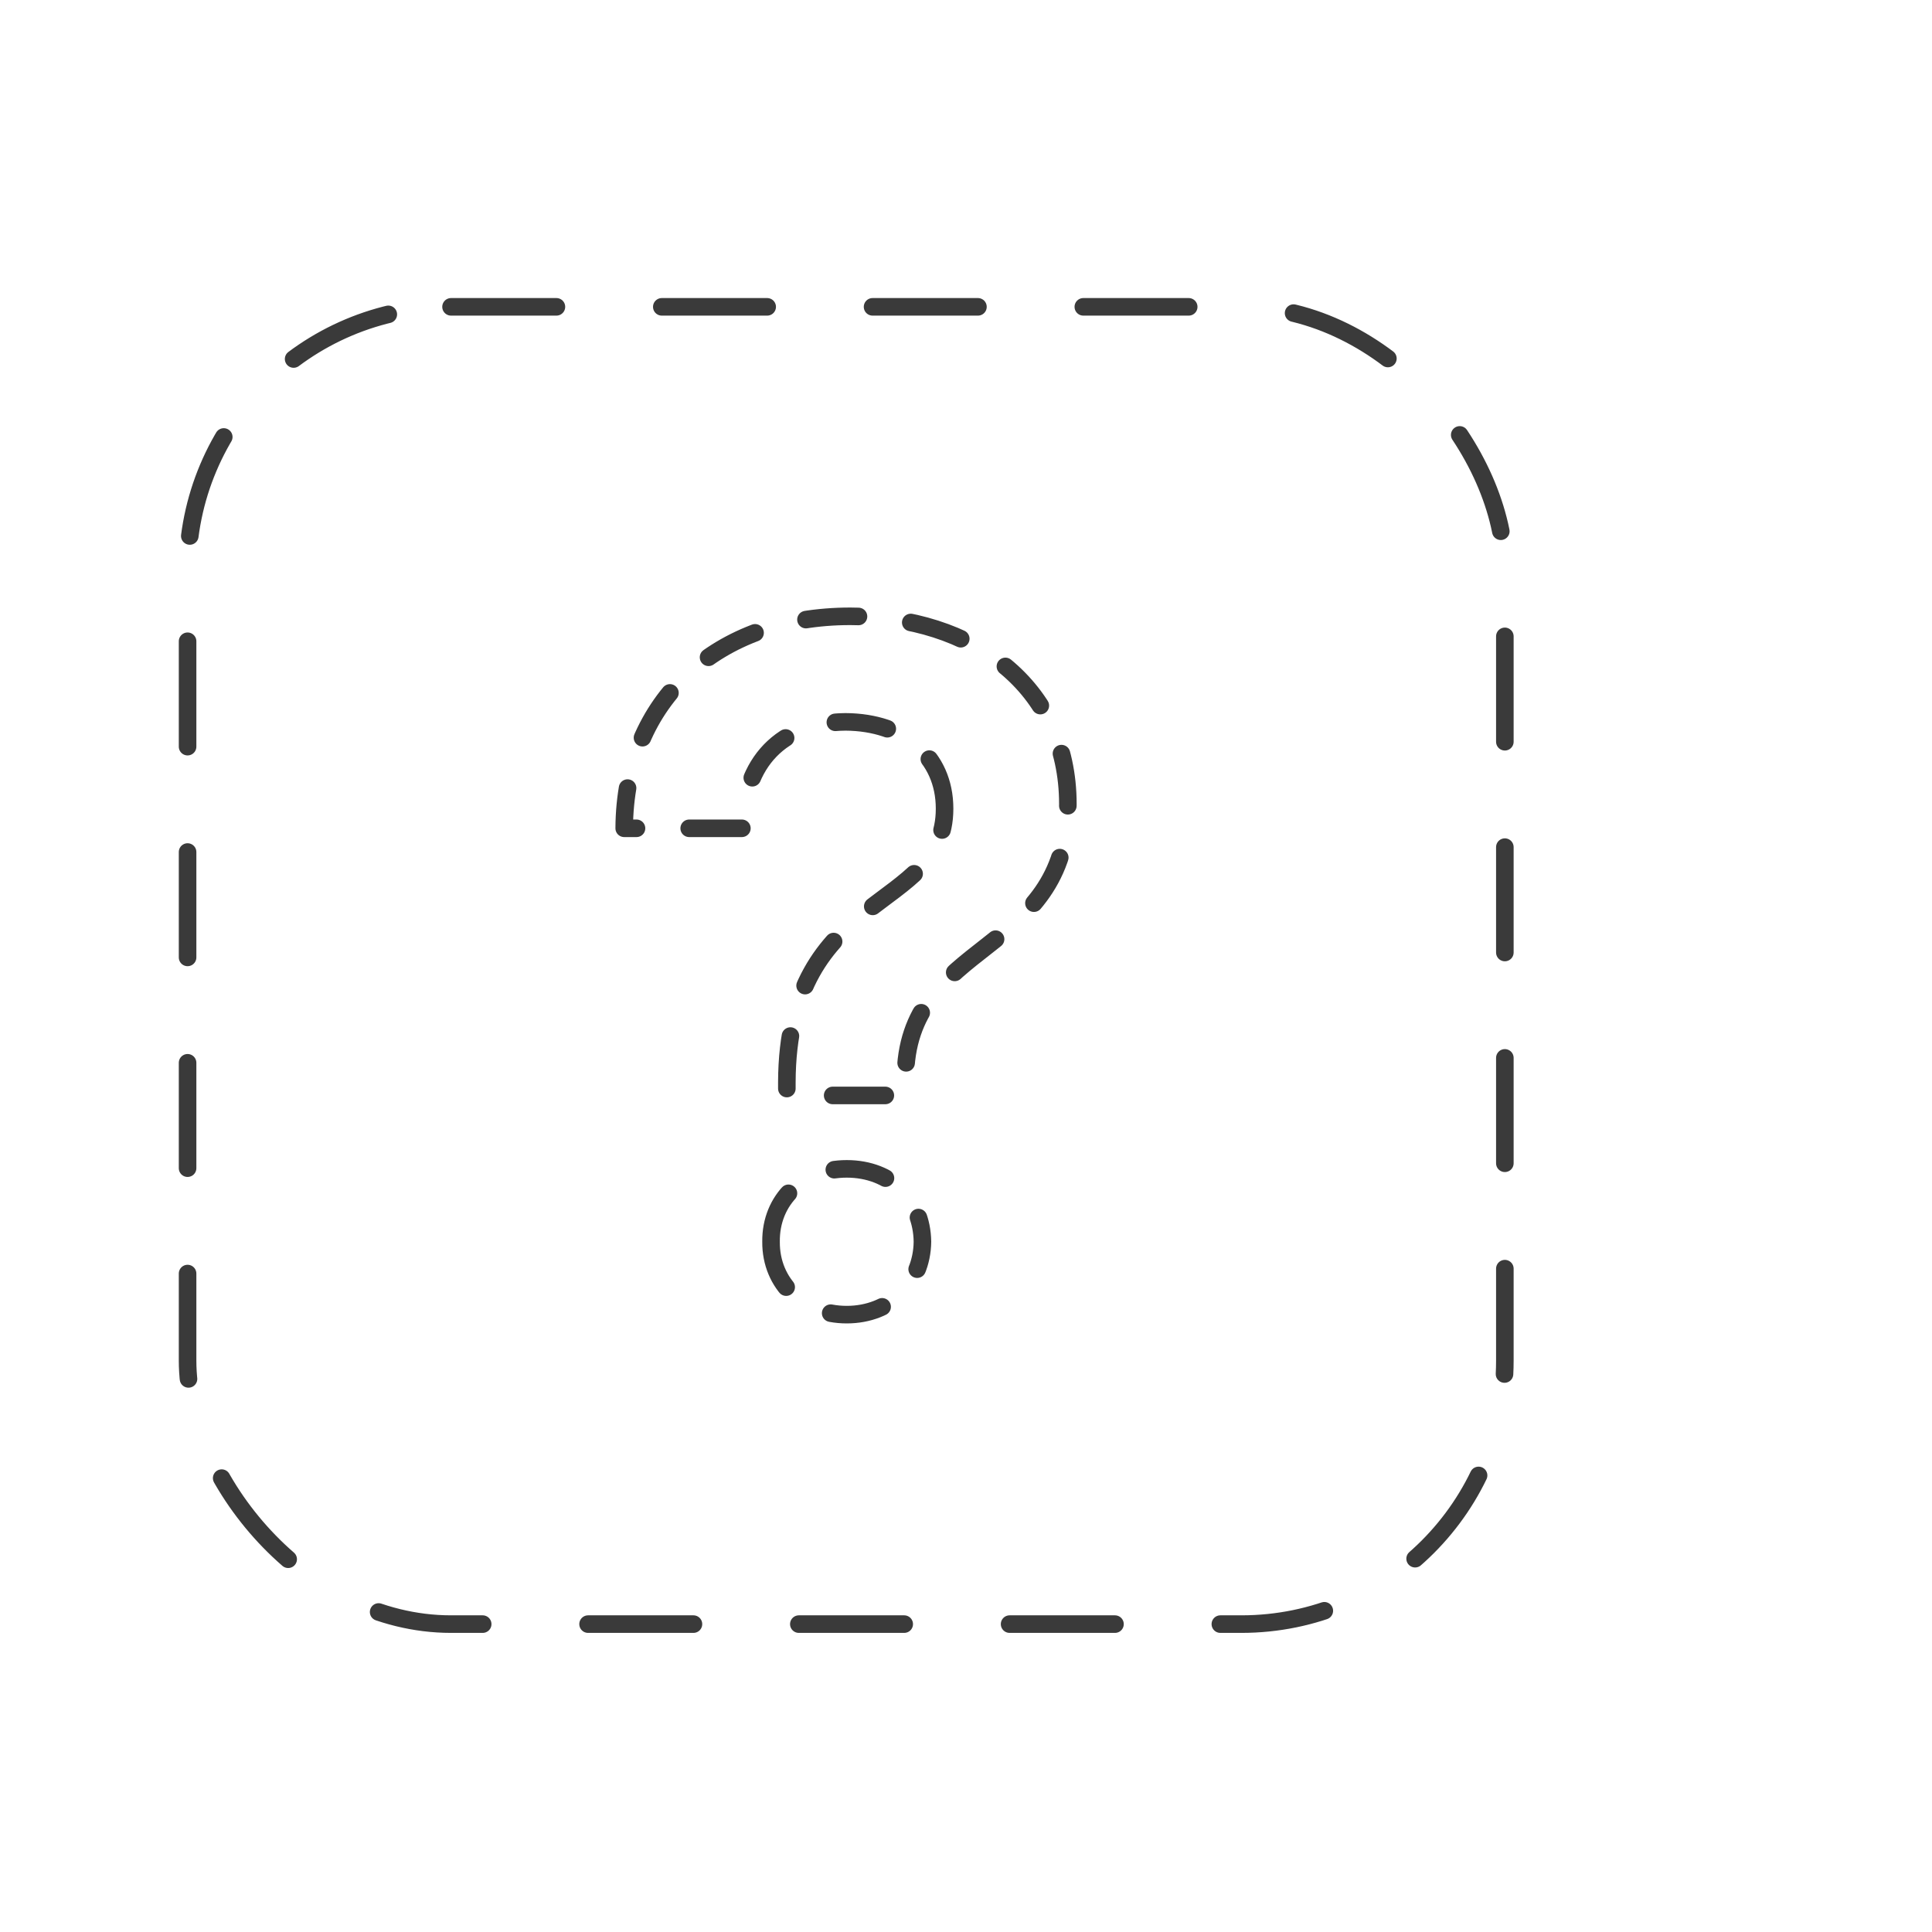 <?xml version="1.0" encoding="UTF-8"?>
<svg id="Layer_1" xmlns="http://www.w3.org/2000/svg" version="1.1" viewBox="0 0 110 110">
  <!-- Generator: Adobe Illustrator 29.6.1, SVG Export Plug-In . SVG Version: 2.1.1 Build 9)  -->
  <defs>
    <style>
      .st0 {
        stroke-dasharray: 3;
      }

      .st0, .st1 {
        fill: none;
        stroke: #3a3a3a;
        stroke-linecap: round;
        stroke-linejoin: round;
      }

      .st1 {
        stroke-dasharray: 6;
      }
    </style>
  </defs>
  <rect class="st1" x="10.68" y="17.47" width="75" height="75" rx="15" ry="15"/>
  <path class="st0" d="M53.78,46.04c0-3-2.31-4.92-5.64-4.94-3.64.03-5.85,2.31-5.85,6.06h-6.75c.03-7.34,5.34-12.07,12.87-12.07,6.94,0,12.39,3.96,12.39,10.69,0,8.75-9.25,7.63-9.25,15.63v.96h-6.75v-.74c.03-11.06,8.98-9.67,8.98-15.58ZM43.9,70.7c-.03-2.39,1.78-4.15,4.31-4.15s4.28,1.75,4.31,4.15c-.03,2.39-1.83,4.15-4.31,4.15s-4.33-1.75-4.31-4.15Z"/>
</svg>